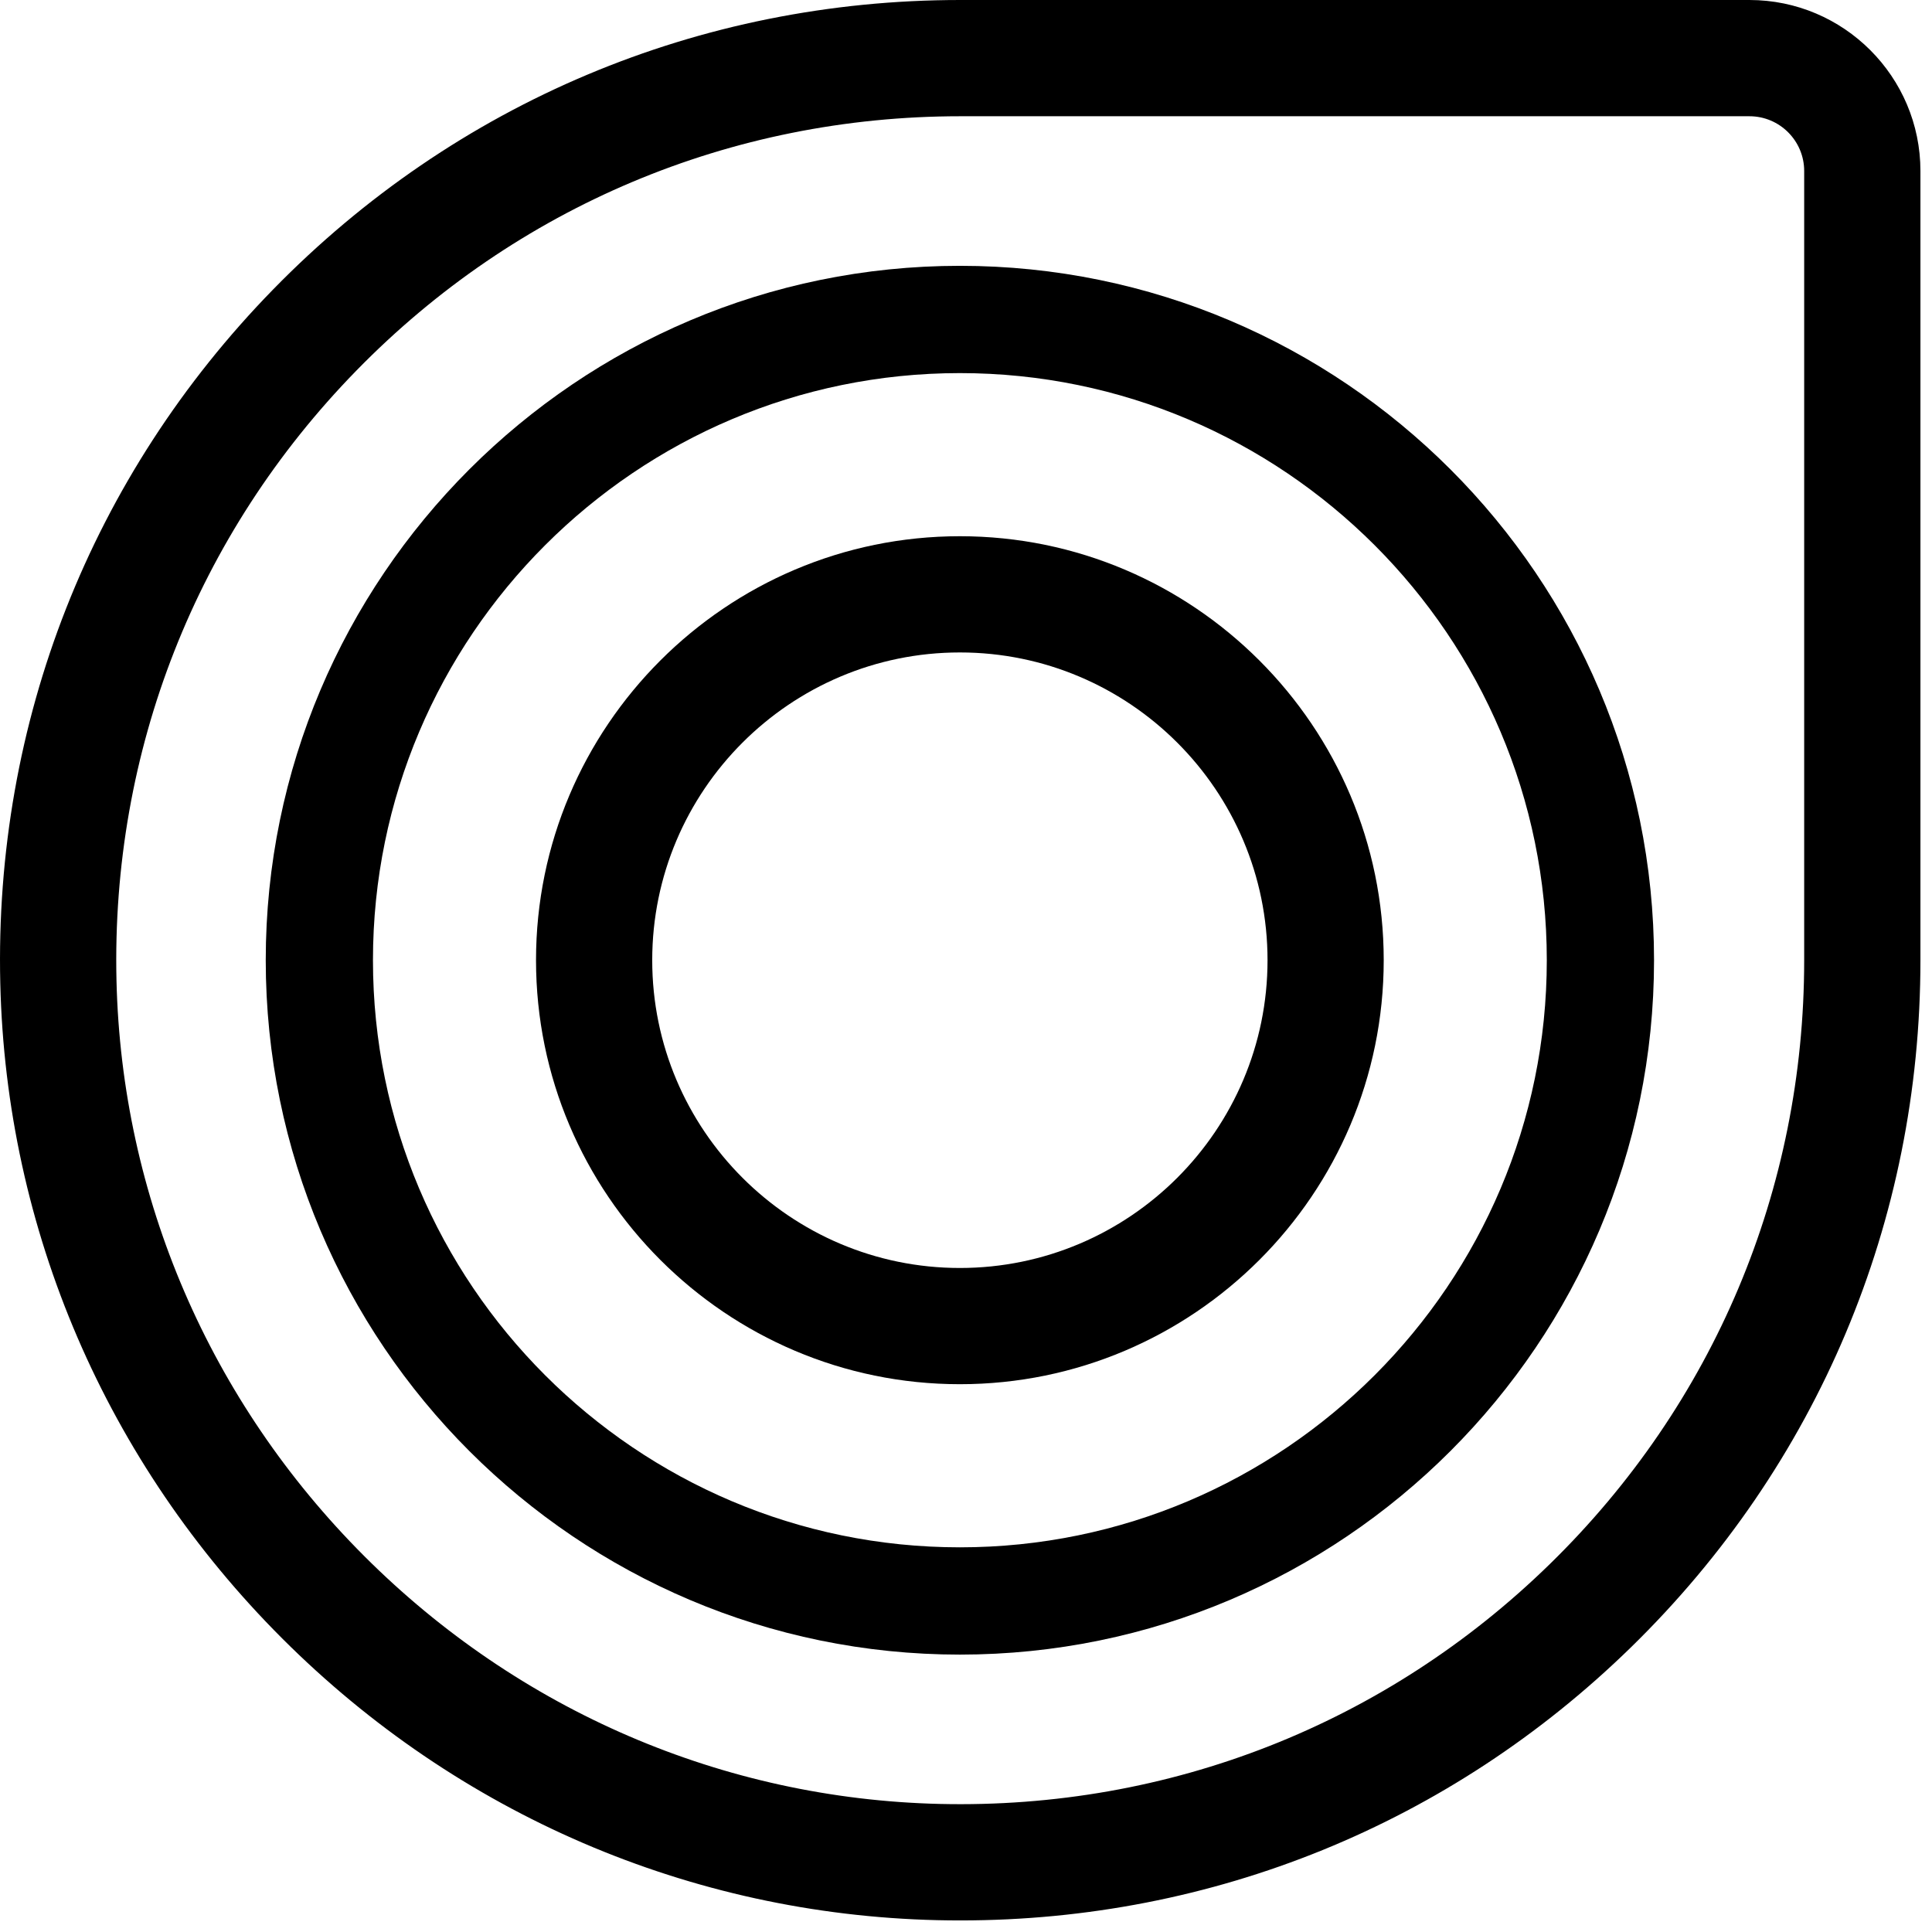 <svg width="95" height="95" viewBox="0 0 95 95" fill="none" xmlns="http://www.w3.org/2000/svg">
<path d="M47.227 94.431C46.844 94.431 46.462 94.427 46.079 94.418C33.96 94.133 22.522 89.211 13.871 80.56C5.22 71.909 0.299 60.471 0.014 48.352C-0.289 35.517 4.478 23.398 13.436 14.227C22.397 5.052 34.393 0 47.216 0H86.023C90.659 0 94.431 3.772 94.431 8.408V47.215C94.431 60.038 89.379 72.034 80.204 80.995C71.307 89.685 59.634 94.431 47.227 94.431ZM47.216 5.716C35.946 5.716 25.401 10.157 17.525 18.221C9.652 26.282 5.463 36.935 5.728 48.218C5.978 58.861 10.306 68.911 17.913 76.518C25.52 84.125 35.571 88.453 46.213 88.703C57.484 88.967 68.149 84.779 76.21 76.906C84.274 69.029 88.715 58.485 88.715 47.215V8.408C88.715 6.923 87.508 5.716 86.023 5.716H47.216Z" fill="black"/>
<path d="M47.199 81.36C28.378 81.36 13.067 66.043 13.067 47.215C13.067 28.388 28.378 13.071 47.199 13.071C66.02 13.071 81.332 28.388 81.332 47.215C81.332 66.043 66.02 81.36 47.199 81.36ZM47.199 18.346C31.286 18.346 18.339 31.297 18.339 47.215C18.339 63.135 31.286 76.085 47.199 76.085C63.112 76.085 76.059 63.135 76.059 47.215C76.059 31.297 63.112 18.346 47.199 18.346Z" fill="black"/>
<path d="M47.199 68.064C35.707 68.064 26.357 58.711 26.357 47.215C26.357 35.719 35.707 26.367 47.199 26.367C58.691 26.367 68.04 35.719 68.04 47.215C68.04 58.711 58.691 68.064 47.199 68.064ZM47.199 32.082C38.857 32.082 32.071 38.871 32.071 47.215C32.071 55.56 38.857 62.349 47.199 62.349C55.54 62.349 62.327 55.56 62.327 47.215C62.327 38.871 55.54 32.082 47.199 32.082Z" fill="black"/>
</svg>
